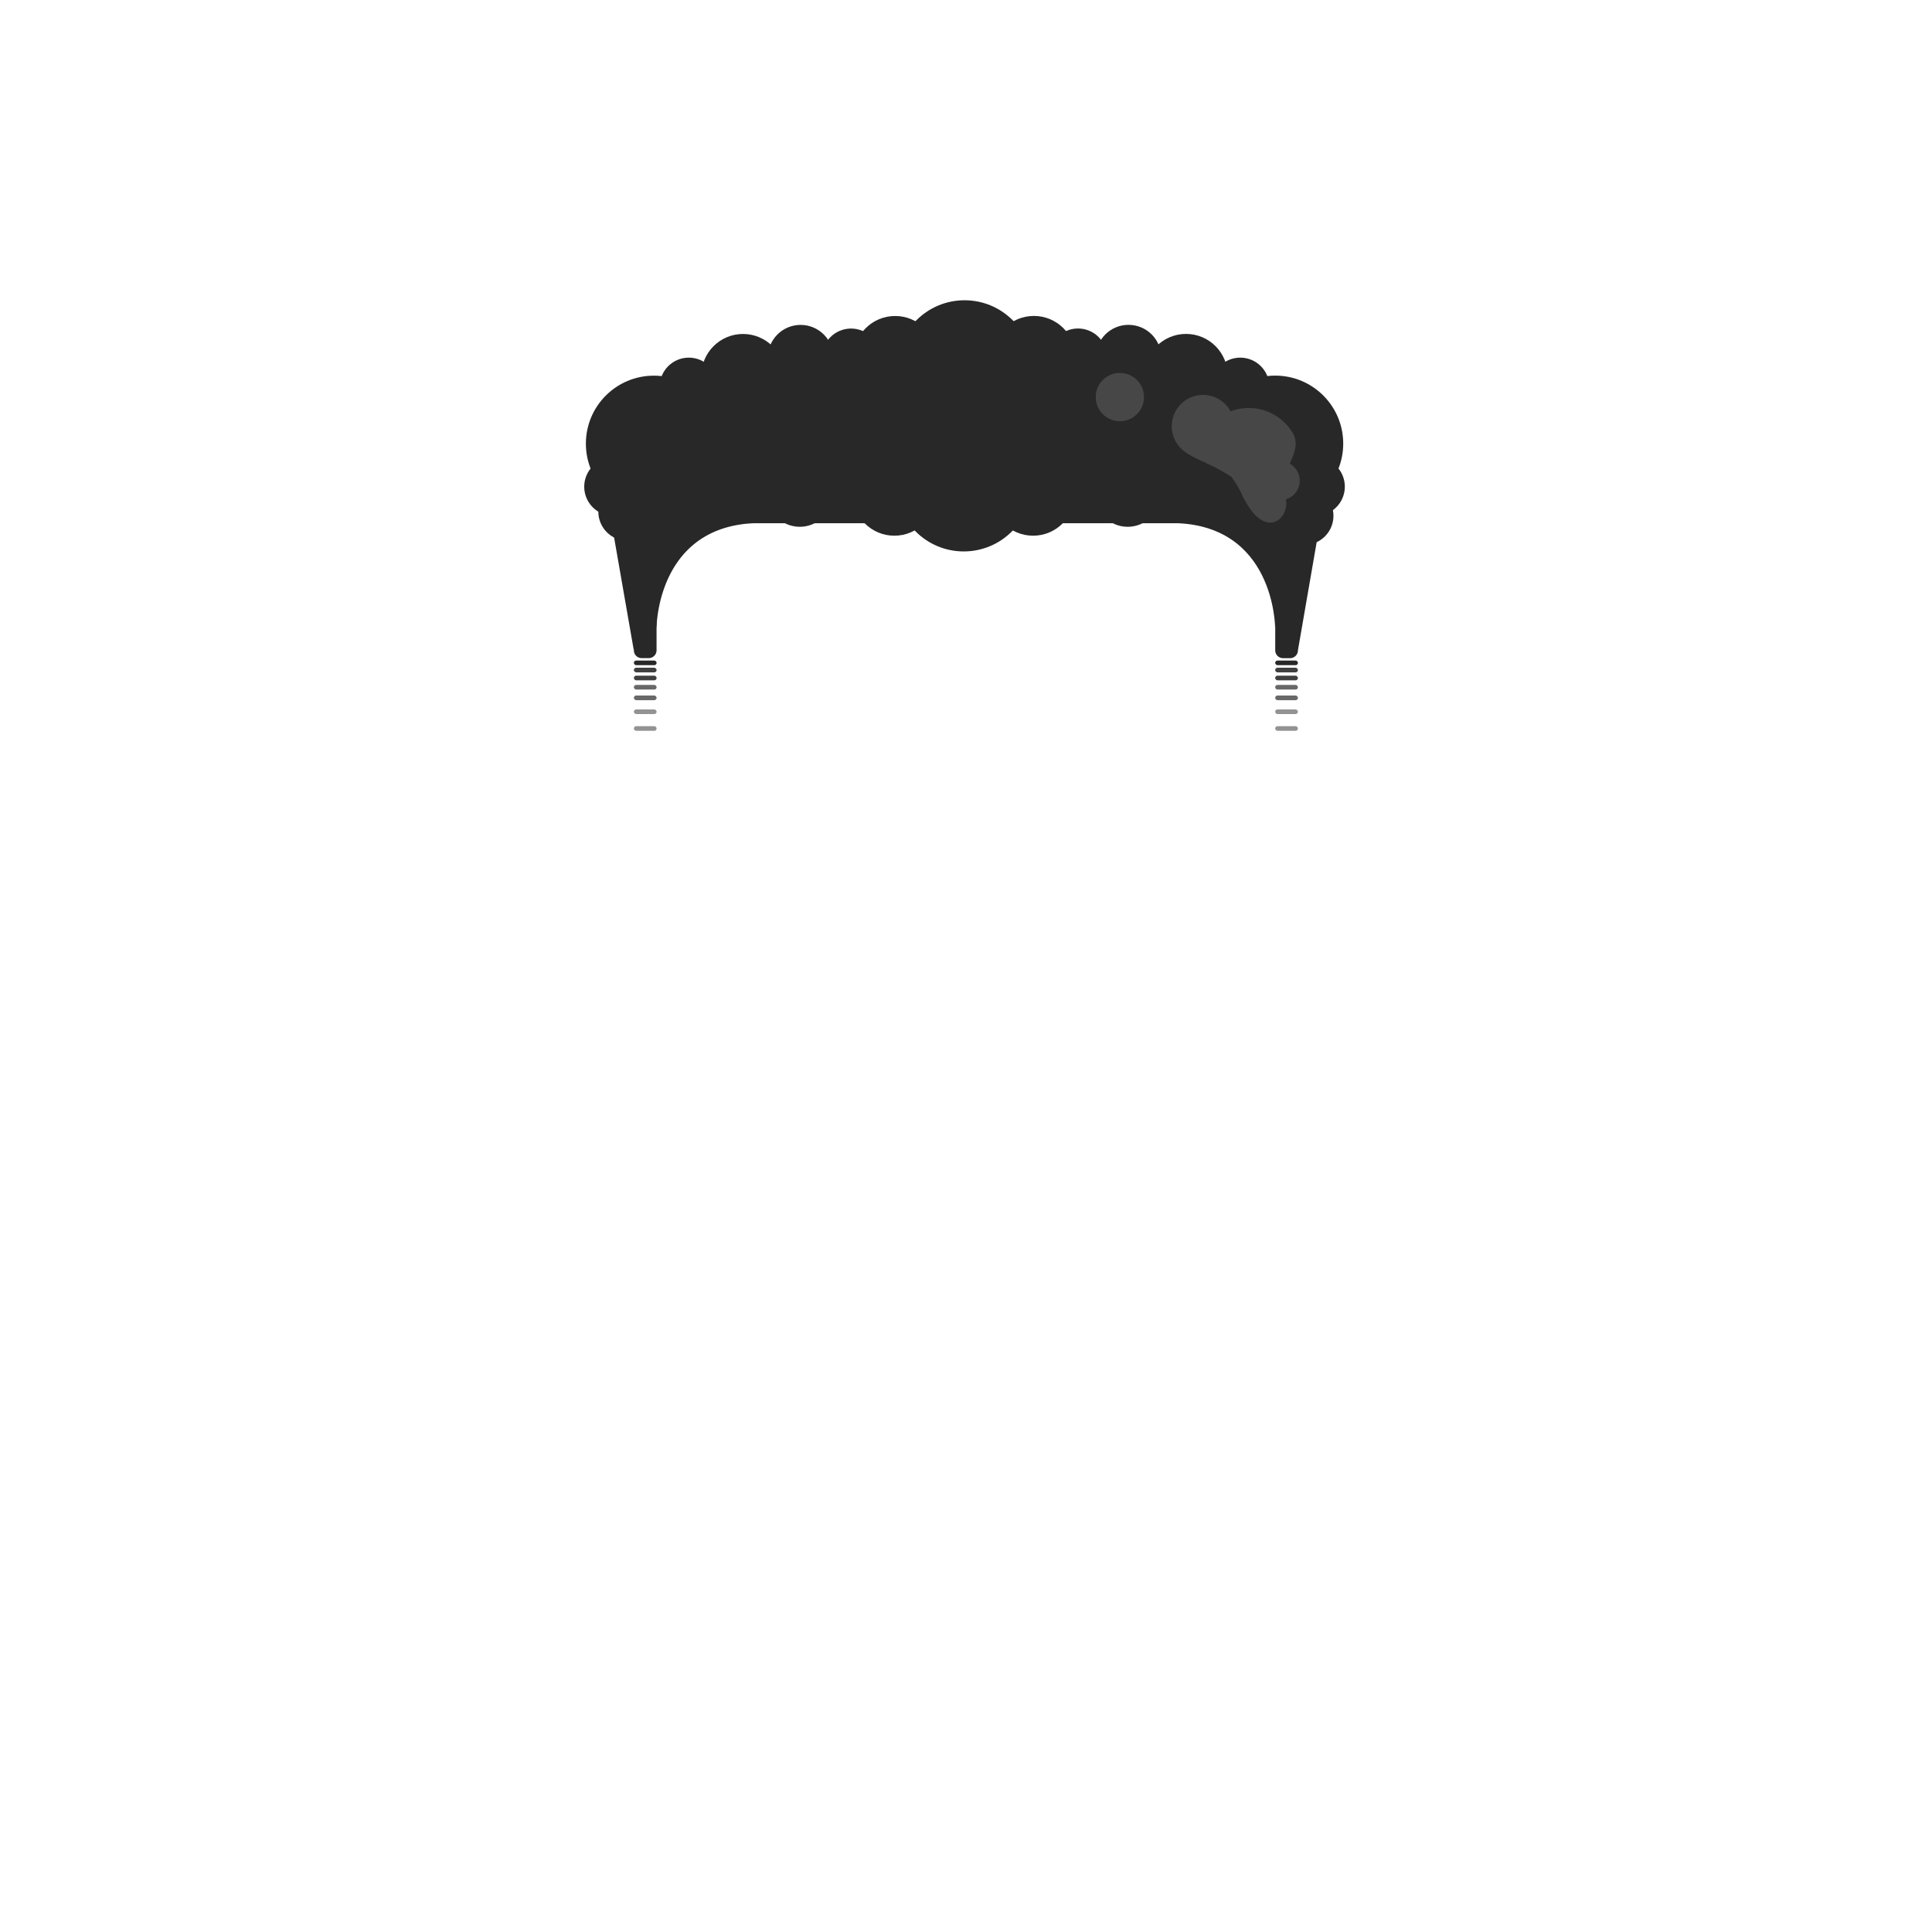 <svg id="rendu" xmlns="http://www.w3.org/2000/svg" viewBox="0 0 360 360"><defs><style>.cls-1,.cls-2,.cls-3,.cls-4{fill:#282828;}.cls-2{opacity:0.7;}.cls-3{opacity:0.5;}.cls-4{opacity:0.89;}.cls-5{fill:#474747;}</style></defs><g id="cheveux"><g id="_3" data-name="3"><path class="cls-1" d="M120.88,103.07h0a1.46,1.46,0,0,1,1.46,1.46v16.64a1.46,1.46,0,0,1-1.46,1.46h-1.31a1.46,1.46,0,0,1-1.46-1.46V105.84A2.77,2.77,0,0,1,120.88,103.07Z"/><path class="cls-1" d="M239.08,103.07h1.31a1.46,1.46,0,0,1,1.46,1.46v16.64a1.46,1.46,0,0,1-1.46,1.46h0a2.77,2.77,0,0,1-2.77-2.77V104.53a1.46,1.46,0,0,1,1.46-1.46Z" transform="translate(479.47 225.71) rotate(180)"/><rect class="cls-2" x="237.62" y="129.6" width="4.24" height="0.87" rx="0.44" transform="translate(479.47 260.07) rotate(-180)"/><rect class="cls-3" x="237.62" y="132.18" width="4.24" height="0.87" rx="0.44" transform="translate(479.47 265.24) rotate(180)"/><rect class="cls-4" x="237.62" y="124.43" width="4.24" height="0.87" rx="0.44" transform="translate(479.47 249.72) rotate(-180)"/><rect class="cls-1" x="237.62" y="123.07" width="4.24" height="0.87" rx="0.44" transform="translate(479.47 247.02) rotate(-180)"/><rect class="cls-4" x="237.62" y="125.89" width="4.24" height="0.87" rx="0.44" transform="translate(479.47 252.66) rotate(180)"/><rect class="cls-2" x="237.62" y="127.62" width="4.24" height="0.87" rx="0.44" transform="translate(479.47 256.11) rotate(-180)"/><rect class="cls-2" x="118.1" y="129.6" width="4.24" height="0.87" rx="0.44" transform="translate(240.45 260.07) rotate(-180)"/><rect class="cls-3" x="118.1" y="132.18" width="4.24" height="0.87" rx="0.44" transform="translate(240.45 265.24) rotate(180)"/><rect class="cls-3" x="118.1" y="135.31" width="4.24" height="0.87" rx="0.44" transform="translate(240.45 271.49) rotate(180)"/><rect class="cls-3" x="237.62" y="135.31" width="4.24" height="0.87" rx="0.44" transform="translate(479.47 271.49) rotate(180)"/><rect class="cls-4" x="118.1" y="124.43" width="4.24" height="0.87" rx="0.44" transform="translate(240.45 249.72) rotate(-180)"/><rect class="cls-1" x="118.1" y="123.07" width="4.24" height="0.87" rx="0.44" transform="translate(240.45 247.02) rotate(-180)"/><rect class="cls-4" x="118.1" y="125.89" width="4.24" height="0.87" rx="0.44" transform="translate(240.45 252.66) rotate(180)"/><rect class="cls-2" x="118.1" y="127.62" width="4.24" height="0.87" rx="0.44" transform="translate(240.45 256.11) rotate(-180)"/><path class="cls-1" d="M122.34,117s0-19.54,19.38-19.54l-8.47-3A9.62,9.62,0,0,0,120.51,105Z"/><path class="cls-1" d="M237.6,117s0-19.54-19.38-19.54L226,94.73c7.16-2.55,16.16-2.77,15,4.74Z"/><path class="cls-1" d="M113.15,92.83l4.95,28.35,7.41-23.68H237.62l4.23,23.68,5-28.86s0-29.21-66.81-29.21S113.15,92.83,113.15,92.83Z"/><circle class="cls-1" cx="179.73" cy="68.62" r="12.67"/><circle class="cls-1" cx="237.62" cy="82.66" r="12.67"/><circle class="cls-1" cx="231.1" cy="72.07" r="5.43"/><circle class="cls-1" cx="200.87" cy="66.64" r="5.43"/><circle class="cls-1" cx="245.16" cy="90.68" r="5.43"/><circle class="cls-1" cx="210.28" cy="66.64" r="6.11"/><circle class="cls-1" cx="221" cy="69.99" r="7.77"/><circle class="cls-1" cx="192.65" cy="66.64" r="7.77"/><circle class="cls-1" cx="121.84" cy="82.67" r="12.67"/><circle class="cls-1" cx="128.35" cy="72.07" r="5.43"/><circle class="cls-1" cx="158.58" cy="66.65" r="5.43"/><circle class="cls-5" cx="208.67" cy="73.99" r="4.5"/><circle class="cls-1" cx="114.29" cy="90.69" r="5.43"/><circle class="cls-1" cx="116.92" cy="95.34" r="5.43"/><circle class="cls-1" cx="243.04" cy="96.11" r="5.43"/><circle class="cls-1" cx="149.18" cy="66.65" r="6.11"/><circle class="cls-1" cx="138.45" cy="70" r="7.77"/><circle class="cls-1" cx="166.8" cy="66.65" r="7.77"/><circle class="cls-1" cx="179.58" cy="90.08" r="12.67"/><circle class="cls-1" cx="200.72" cy="92.05" r="5.43"/><circle class="cls-1" cx="210.13" cy="92.05" r="6.11"/><circle class="cls-1" cx="192.5" cy="92.05" r="7.77"/><circle class="cls-1" cx="158.43" cy="92.05" r="5.43"/><circle class="cls-1" cx="149.03" cy="92.05" r="6.11"/><circle class="cls-1" cx="166.65" cy="92.05" r="7.77"/><path class="cls-5" d="M230,88.31c4.48,14.51,11.17,8.26,9.39,4-1.69-4,3.77-8,1.46-11.68a9.54,9.54,0,0,0-15-1.72c-3.67,3.78-12.72,3.27,4.16,9.39"/><circle class="cls-5" cx="238.57" cy="89.57" r="3.62"/><circle class="cls-5" cx="224.17" cy="79.42" r="5.84"/><path class="cls-5" d="M224.68,86.26a34.33,34.33,0,0,1,4.78,2.6,21.24,21.24,0,0,1,2.43,4.27l-.46-8.23Z"/></g></g></svg>